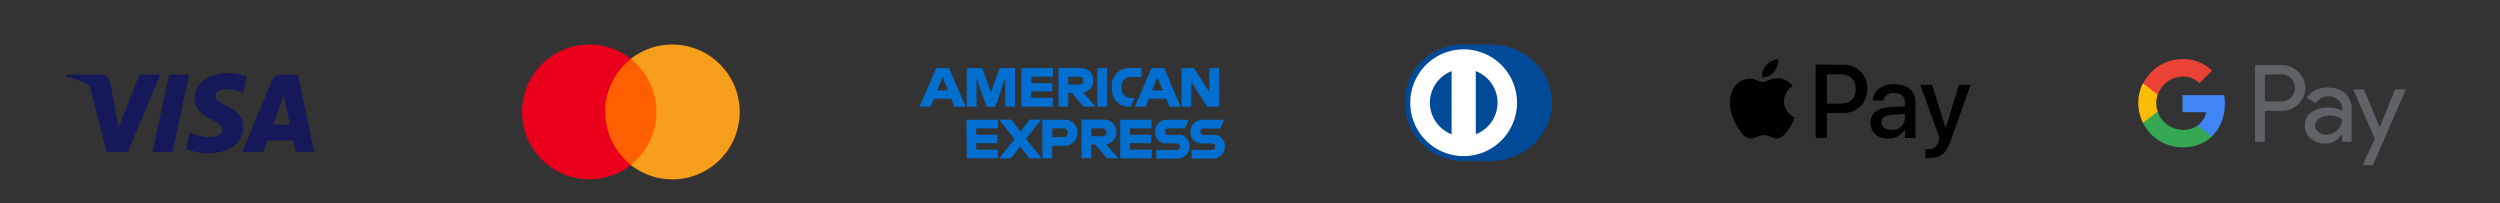 <svg id="Layer_1" data-name="Layer 1" xmlns="http://www.w3.org/2000/svg" viewBox="0 0 511.07 41.54"><rect x="0" y="0" width="511.07" height="41.54" fill="#333333" stroke="none"/><defs><style>.cls-1{fill:#004a98;}.cls-2{fill:#fff;}.cls-3{fill:#15195a;}.cls-4{fill:#ff5f00;}.cls-5{fill:#eb001b;}.cls-6{fill:#f79e1b;}.cls-7{fill:#016fd0;}.cls-8{fill:#5f6368;}.cls-9{fill:#4285f4;}.cls-10{fill:#34a853;}.cls-11{fill:#fbbc04;}.cls-12{fill:#ea4335;}</style></defs><title>payment_methods</title><path class="cls-1" d="M304.8,32.92c6.51,0,12.46-5.31,12.46-11.81,0-7.1-5.95-12-12.46-12h-5.6a11.74,11.74,0,0,0-12,11.48,4.68,4.68,0,0,0,0,.53,11.94,11.94,0,0,0,12,11.81Z"/><path class="cls-2" d="M301.69,27.44V14.54a6.9,6.9,0,0,1,0,12.9M292.31,21a6.93,6.93,0,0,1,4.44-6.45v12.9A6.94,6.94,0,0,1,292.31,21m6.91-10.91A10.91,10.91,0,1,0,310.12,21a10.91,10.91,0,0,0-10.9-10.91"/><path class="cls-3" d="M39.77,20.19c0,2.28,2,3.55,3.58,4.3s2.12,1.27,2.12,2C45.46,27.52,44.2,28,43,28a8.54,8.54,0,0,1-4.2-1l-.74,3.47a12.4,12.4,0,0,0,4.55.84c4.3,0,7.11-2.12,7.12-5.41,0-4.18-5.77-4.4-5.73-6.27,0-.57.55-1.17,1.73-1.32a7.7,7.7,0,0,1,4,.7l.72-3.35a10.91,10.91,0,0,0-3.83-.7c-4,0-6.89,2.15-6.91,5.23m17.65-4.94a1.86,1.86,0,0,0-1.75,1.16L49.54,31.06h4.29l.85-2.36h5.25l.5,2.36h3.79l-3.3-15.81h-3.5m.6,4.27,1.24,5.94H55.87L58,19.52M34.57,15.25,31.18,31.06h4.09l3.39-15.81H34.57m-6.05,0L24.26,26l-1.73-9.15a1.89,1.89,0,0,0-1.88-1.61h-7l-.1.46a17.35,17.35,0,0,1,4,1.34,1.71,1.71,0,0,1,1,1.39l3.27,12.62h4.32l6.63-15.81h-4.3"/><rect class="cls-4" x="122.91" y="12.06" width="12.05" height="21.65"/><path class="cls-5" d="M123.69,22.89A13.73,13.73,0,0,1,129,12.05a13.77,13.77,0,1,0,0,21.66,13.71,13.71,0,0,1-5.26-10.83"/><path class="cls-6" d="M151.21,22.89a13.76,13.76,0,0,1-22.28,10.82,13.78,13.78,0,0,0,0-21.66,13.77,13.77,0,0,1,22.28,10.83"/><path class="cls-7" d="M249.46,26.25l.79-1.77h-4.17a2.46,2.46,0,0,0-2.72,2.17c0,.11,0,.21,0,.31a2.22,2.22,0,0,0,2.07,2.36h2.26a.65.65,0,0,1,.71.58V30a.65.65,0,0,1-.64.65h-4.16v1.77h4.07a2.47,2.47,0,0,0,2.72-2.19,2.26,2.26,0,0,0,0-.37,2.16,2.16,0,0,0-2-2.28,2.07,2.07,0,0,0-.43,0h-1.87a.65.65,0,0,1-.71-.59v-.07a.63.63,0,0,1,.63-.64h3.48Zm-11.34.64a.64.64,0,0,1,.64-.64h3.47l.79-1.77h-4.16a2.46,2.46,0,0,0-2.72,2.17c0,.11,0,.21,0,.31a2.22,2.22,0,0,0,2.08,2.36h2.25a.64.64,0,0,1,.71.58V30a.64.64,0,0,1-.63.65h-4.17v1.77h4.07a2.47,2.47,0,0,0,2.72-2.19,2.26,2.26,0,0,0,0-.37,2.16,2.16,0,0,0-2-2.28,2.07,2.07,0,0,0-.43,0h-1.87a.65.65,0,0,1-.71-.59v-.07ZM229,32.37h6.43V30.6H231V29.26h4.33V27.54H231V26.25h4.42V24.48H229v7.89Zm-.32,0-2.56-2.87A2.46,2.46,0,0,0,228.22,27a2.49,2.49,0,0,0-2.41-2.56H221.1v7.89h2v-2.8h.78l2.36,2.8Zm-3.43-4.51H223.1V26.25h2.18a.82.82,0,0,1,.92.71s0,.07,0,.1c0,.45-.32.8-.93.8m-5-.72a2.54,2.54,0,0,0-2.4-2.66,1.93,1.93,0,0,0-.34,0h-4.44v7.89h2V29.8h2.37a2.6,2.6,0,0,0,2.79-2.39,2.44,2.44,0,0,0,0-.27Zm-2,0a.85.85,0,0,1-.81.89h-2.35V26.25h2.23a.86.86,0,0,1,.93.79v.11Zm-5.34,5.22-3.17-4,3.15-3.91h-2.45l-1.86,2.43-1.86-2.43h-2.51l3.16,4-3.15,3.93h2.45l1.86-2.44,1.87,2.44Zm-15.29,0H204V30.6h-4.43V29.26h4.33V27.54h-4.33V26.25H204V24.48h-6.43Z"/><path class="cls-7" d="M249.22,21.81v-7.9h-2v4.9l-3.15-4.9h-2.53v7.9h2V16.73l3.24,5.08Zm-10.16,0h2.27L238,13.91h-2.6L232,21.81h2.21l.64-1.62h3.59l.66,1.62Zm-1.35-3.33h-2.19l1.09-2.71Zm-6.46-2.74h2.12V13.91H231.1a3.58,3.58,0,0,0-3.82,3.34,3.37,3.37,0,0,0,0,.55v.12c0,2.42,1.4,3.89,3.67,3.89h.16l.82-1.77h-.64a1.9,1.9,0,0,1-2-1.75,2.3,2.3,0,0,1,0-.37V17.8a1.86,1.86,0,0,1,1.65-2.05,1.61,1.61,0,0,1,.31,0Zm-6.94,6.07h2v-7.9h-2v7.9Zm-.32,0-2.56-2.88a2.46,2.46,0,0,0,2.07-2.47,2.49,2.49,0,0,0-2.41-2.56h-4.71v7.9h2V19h.77l2.37,2.8Zm-3.43-4.51h-2.18V15.68h2.18a.82.82,0,0,1,.92.71s0,.07,0,.1c0,.46-.32.8-.93.8Zm-11.75,4.51h6.43V20h-4.43V18.69h4.32V17h-4.32V15.68h4.43V13.91h-6.43v7.9Zm-3.32,0h2v-7.9h-3.15l-1.76,5-1.77-5h-3.18v7.9h2V16l2.08,5.84h1.75L205.49,16V21.8Zm-10.35,0h2.26L194,13.91h-2.6L188,21.81h2.21l.65-1.62h3.58l.66,1.62Zm-1.36-3.33h-2.19l1.1-2.71Z"/><path class="cls-8" d="M463,22.66V29h-2V13.3h5.36a4.88,4.88,0,0,1,3.47,1.37,4.54,4.54,0,0,1,.23,6.42l-.23.23a4.85,4.85,0,0,1-3.47,1.34Zm0-7.42v5.49h3.38A2.74,2.74,0,0,0,469.17,18a2.72,2.72,0,0,0-.74-1.91l-.05-.05a2.62,2.62,0,0,0-2-.84Z"/><path class="cls-8" d="M475.9,17.92a5,5,0,0,1,3.54,1.2,4.24,4.24,0,0,1,1.29,3.28V29H478.8v-1.5h-.09a3.88,3.88,0,0,1-3.34,1.85,4.32,4.32,0,0,1-3-1.06,3.34,3.34,0,0,1-1.2-2.63A3.18,3.18,0,0,1,472.46,23a5.35,5.35,0,0,1,3.37-1,6.06,6.06,0,0,1,3,.66v-.46a2.29,2.29,0,0,0-.83-1.79,2.85,2.85,0,0,0-1.95-.73,3.08,3.08,0,0,0-2.68,1.42L471.56,20a4.94,4.94,0,0,1,4.34-2.11m-2.61,7.81a1.62,1.62,0,0,0,.67,1.32,2.48,2.48,0,0,0,1.57.53,3.22,3.22,0,0,0,2.27-.94,3,3,0,0,0,1-2.22,4.07,4.07,0,0,0-2.63-.75,3.44,3.44,0,0,0-2.06.59,1.77,1.77,0,0,0-.83,1.47Z"/><polygon class="cls-8" points="491.82 18.27 485.08 33.77 482.99 33.77 485.49 28.35 481.06 18.27 483.26 18.27 486.46 26 486.51 26 489.62 18.27 491.82 18.27"/><path class="cls-9" d="M454.83,21.29a11.32,11.32,0,0,0-.15-1.84h-8.52v3.48H451a4.21,4.21,0,0,1-1.8,2.75v2.25h2.91a8.81,8.81,0,0,0,2.68-6.64"/><path class="cls-10" d="M446.16,30.11a8.55,8.55,0,0,0,6-2.18l-2.91-2.25A5.49,5.49,0,0,1,441.66,24a5.36,5.36,0,0,1-.57-1.21h-3v2.33a9,9,0,0,0,8.07,5"/><path class="cls-11" d="M441.09,22.81a5.39,5.39,0,0,1,0-3.46V17h-3a9,9,0,0,0,0,8.11Z"/><path class="cls-12" d="M446.16,15.63A4.86,4.86,0,0,1,449.62,17l2.58-2.58a8.69,8.69,0,0,0-6-2.35,9,9,0,0,0-8.07,5l3,2.32a5.37,5.37,0,0,1,5.07-3.72"/><path d="M362.65,14.7a3,3,0,0,1-2.42,1.14,3.45,3.45,0,0,1,.86-2.51,3.62,3.62,0,0,1,2.4-1.24,3.6,3.6,0,0,1-.84,2.6m.83,1.33c-1.33-.08-2.48.76-3.11.76s-1.61-.72-2.67-.7a3.93,3.93,0,0,0-3.35,2c-1.45,2.48-.38,6.15,1,8.17.69,1,1.5,2.1,2.58,2.06s1.42-.67,2.65-.67,1.6.67,2.67.65,1.82-1,2.5-2a9.08,9.08,0,0,0,1.12-2.3,3.63,3.63,0,0,1-2.18-3.3,3.73,3.73,0,0,1,1.76-3.1,3.79,3.79,0,0,0-3-1.61m7.72-2.79v15h2.32V23.1h3.22a4.76,4.76,0,0,0,5-4.5v-.44a4.7,4.7,0,0,0-4.47-4.92h-.46Zm2.32,2h2.68c2,0,3.18,1.08,3.18,3s-1.16,3-3.18,3h-2.68ZM386,28.32a3.88,3.88,0,0,0,3.43-1.92h0v1.8h2.16V20.75c0-2.16-1.73-3.56-4.4-3.56-2.46,0-4.29,1.42-4.36,3.36H385a2,2,0,0,1,2.2-1.53c1.42,0,2.22.66,2.22,1.88v.83l-2.9.17c-2.7.16-4.16,1.27-4.16,3.19s1.5,3.24,3.66,3.24Zm.62-1.78c-1.24,0-2-.6-2-1.51s.76-1.49,2.21-1.57l2.59-.17v.85a2.53,2.53,0,0,1-2.63,2.42h-.14Zm7.88,5.73c2.26,0,3.33-.86,4.26-3.48l4.09-11.45h-2.37l-2.74,8.86h0L395,17.35h-2.43l3.94,10.9-.21.66a1.86,1.86,0,0,1-2,1.56c-.19,0-.54,0-.69,0v1.8a6.65,6.65,0,0,0,.89.06Z"/></svg>